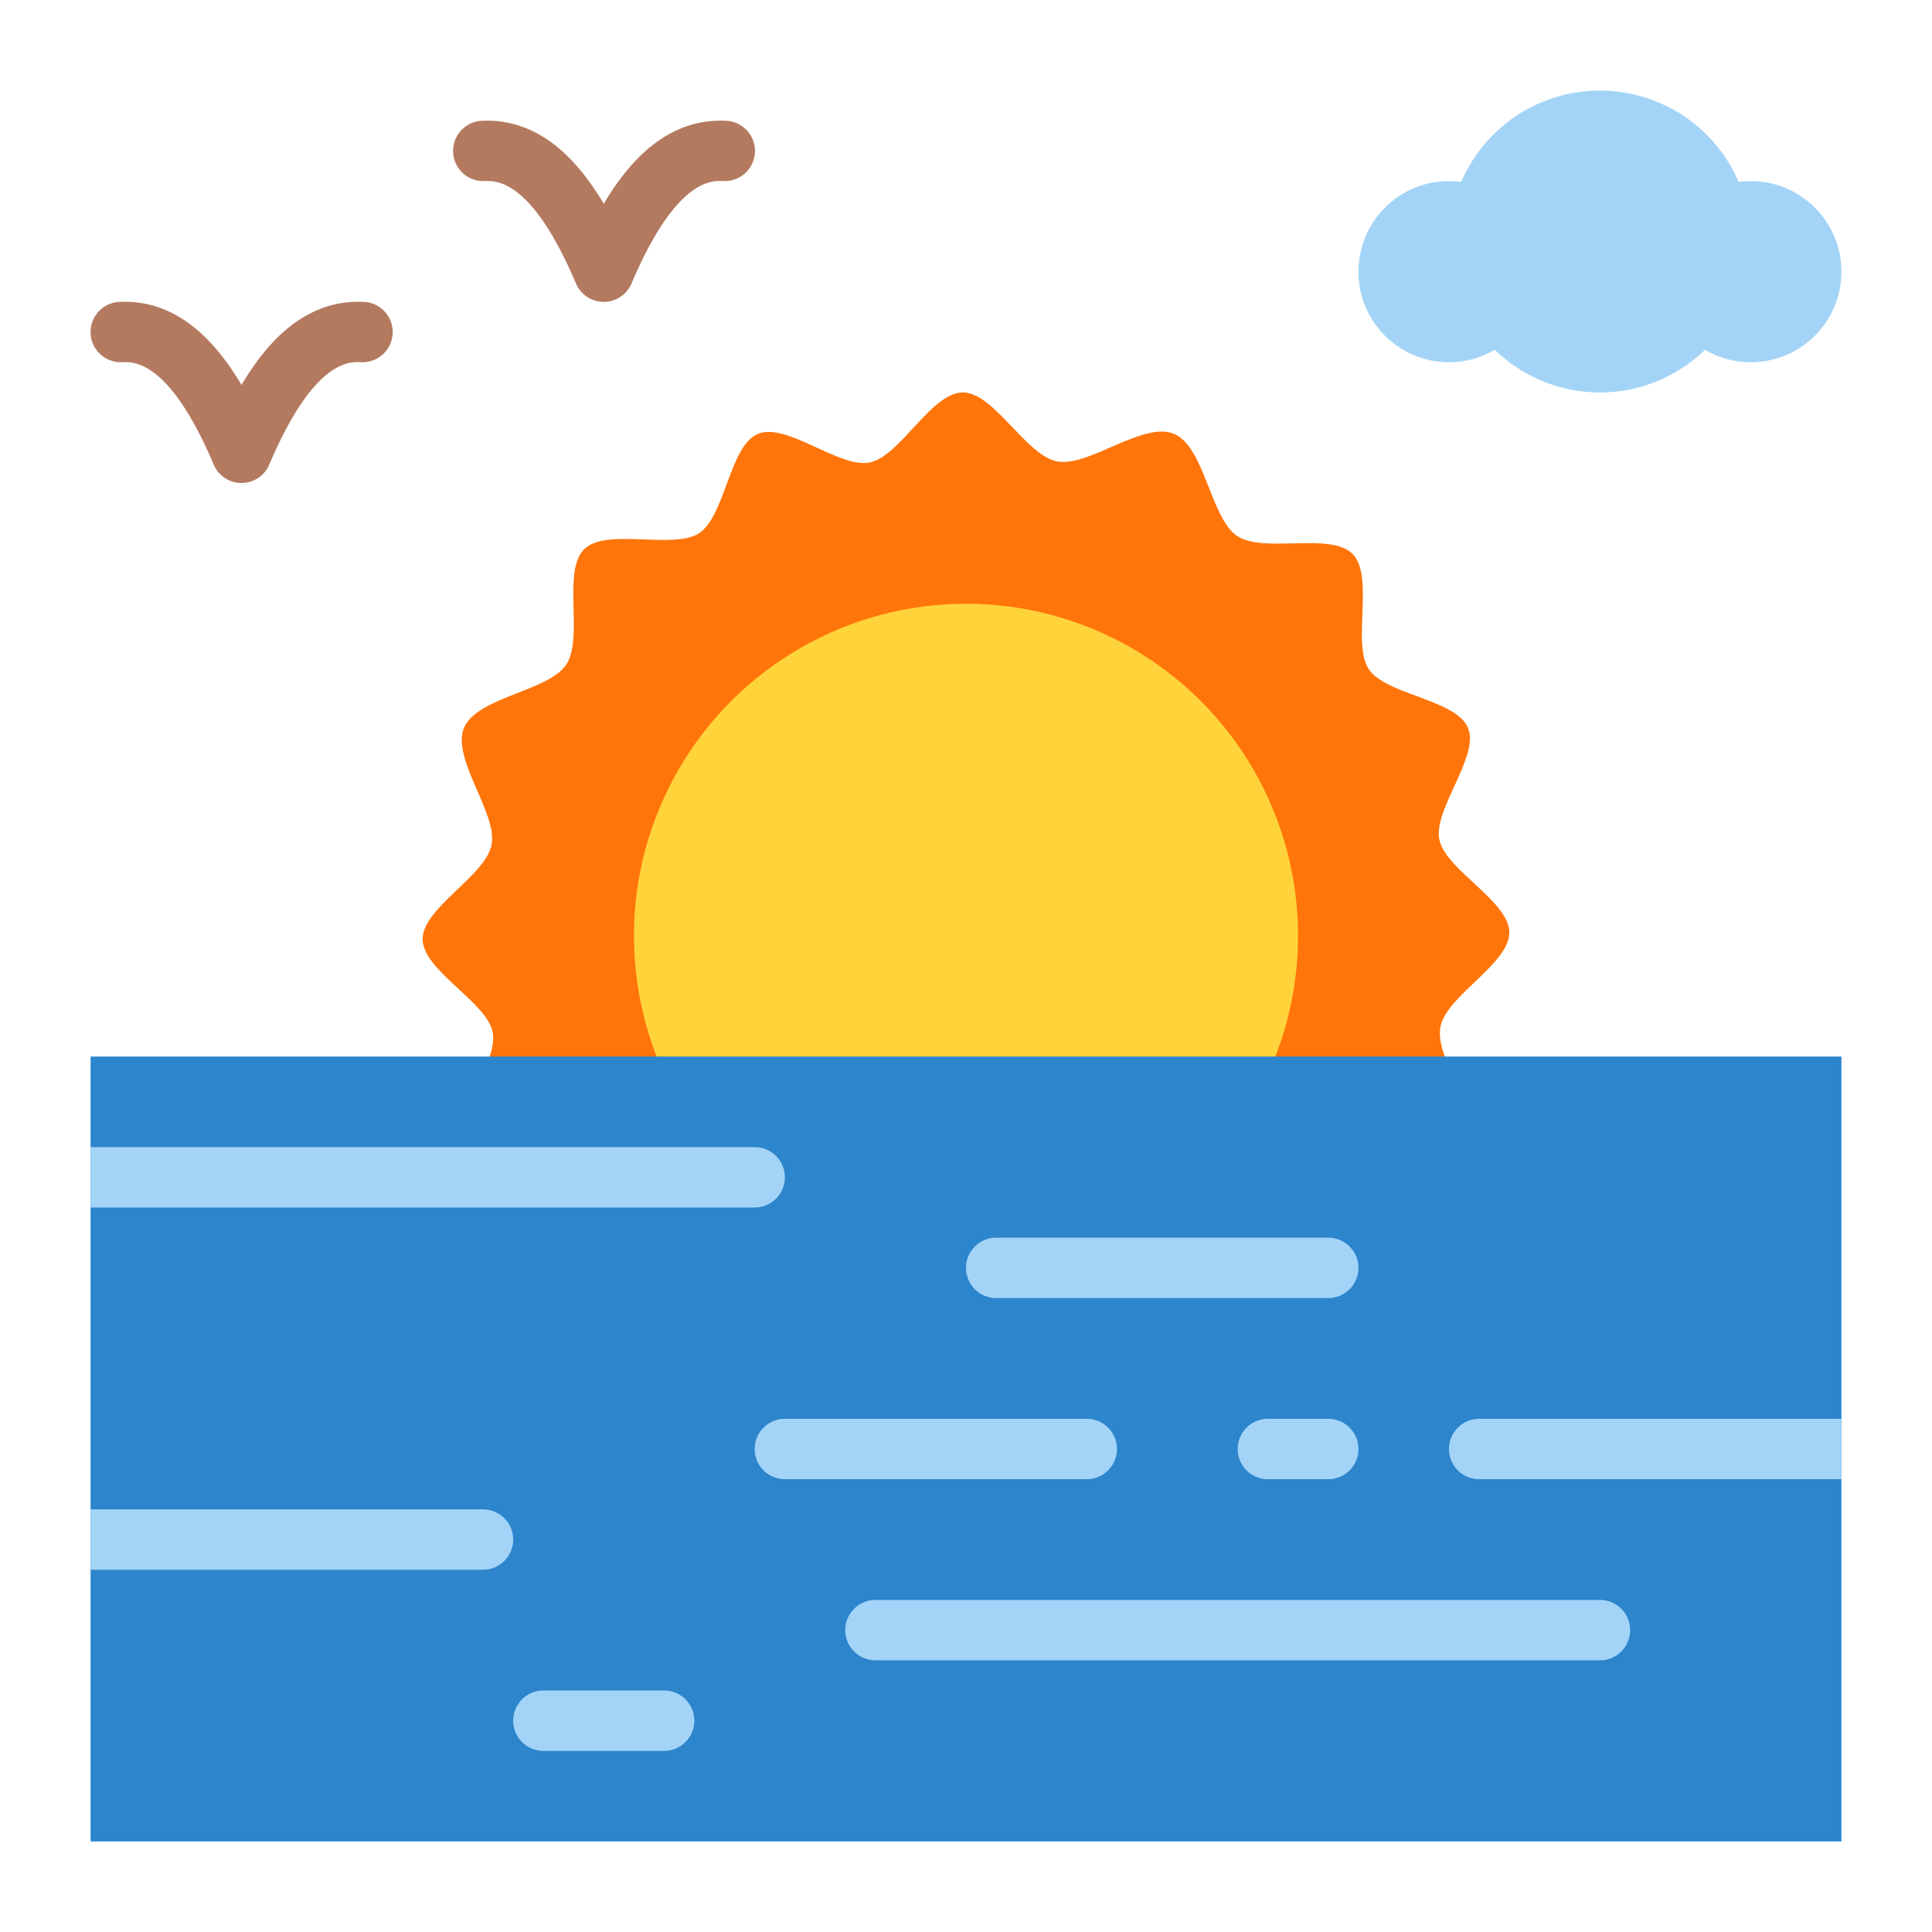<svg id="Flat" height="512" viewBox="0 0 512 512" width="512" xmlns="http://www.w3.org/2000/svg"><path d="m389.037 303.105c-3.381 8.164-22.292 9.669-27.056 16.715s1.129 24.8-4.793 30.636-23.66-.251-30.516 4.279-8 23.169-15.567 26.3-21.554-9.236-29.606-7.592-16.29 18.494-24.599 18.557-16.7-16.661-25.052-18.274-22.787 10.694-30.951 7.313-9.669-22.293-16.714-27.057-24.8 1.13-30.637-4.793.252-23.66-4.279-30.516-23.168-8-26.3-15.567 9.236-21.554 7.591-29.605-18.497-16.292-18.558-24.601 16.66-16.7 18.274-25.052-10.695-22.787-7.313-30.951 22.293-9.669 27.057-16.715-1.13-24.8 4.792-30.636 23.66.252 30.517-4.279 8-23.169 15.566-26.3 21.554 9.236 29.606 7.592 16.29-18.498 24.601-18.559 16.7 16.661 25.052 18.274 22.787-10.694 30.951-7.313 9.669 22.293 16.715 27.057 24.8-1.129 30.636 4.793-.252 23.66 4.279 30.516 23.168 8 26.3 15.567-9.235 21.554-7.591 29.606 18.491 16.29 18.553 24.6-16.661 16.7-18.274 25.053 10.698 22.789 7.316 30.952z" fill="#ff750a"/><circle cx="255.999" cy="247.999" fill="#ffd33a" r="88"/><path d="m24 280h464v208h-464z" fill="#2d85cc"/><g fill="#a3d4f7"><path d="m208 312a8 8 0 0 1 -8 8h-176v-16h176a8 8 0 0 1 8 8z"/><path d="m352 344h-88a8 8 0 0 1 0-16h88a8 8 0 0 1 0 16z"/><path d="m176 464h-32a8 8 0 0 1 0-16h32a8 8 0 1 1 0 16z"/><path d="m288 392h-80a8 8 0 0 1 0-16h80a8 8 0 0 1 0 16z"/><path d="m352 392h-16a8 8 0 0 1 0-16h16a8 8 0 0 1 0 16z"/><path d="m488 376v16h-96a8 8 0 0 1 0-16z"/><path d="m136 408a8 8 0 0 1 -8 8h-104v-16h104a8 8 0 0 1 8 8z"/><path d="m424 440h-192a8 8 0 0 1 0-16h192a8 8 0 0 1 0 16z"/></g><path d="m160 80a8 8 0 0 1 -7.364-4.872c-11.76-27.689-21.188-27.28-24.287-27.141a8 8 0 0 1 -.7-15.984c15.01-.677 25.213 9.961 32.351 21.997 7.136-12.036 17.334-22.661 32.348-22a8 8 0 1 1 -.7 15.984c-3.093-.14-12.526-.548-24.287 27.141a8 8 0 0 1 -7.361 4.875z" fill="#b37a60"/><path d="m64 128a8 8 0 0 1 -7.364-4.872c-11.761-27.689-21.19-27.283-24.288-27.142a8 8 0 0 1 -.699-15.986c15.005-.688 25.213 9.964 32.351 22 7.136-12.036 17.324-22.673 32.348-22a8 8 0 1 1 -.7 15.984c-3.094-.136-12.526-.549-24.287 27.141a8 8 0 0 1 -7.361 4.875z" fill="#b37a60"/><path d="m464 48a24.326 24.326 0 0 0 -3.237.223 40.009 40.009 0 0 0 -73.526 0 24.35 24.35 0 0 0 -3.237-.223 24 24 0 1 0 12.148 44.7 39.964 39.964 0 0 0 55.7 0 24 24 0 1 0 12.152-44.7z" fill="#a3d4f7"/></svg>